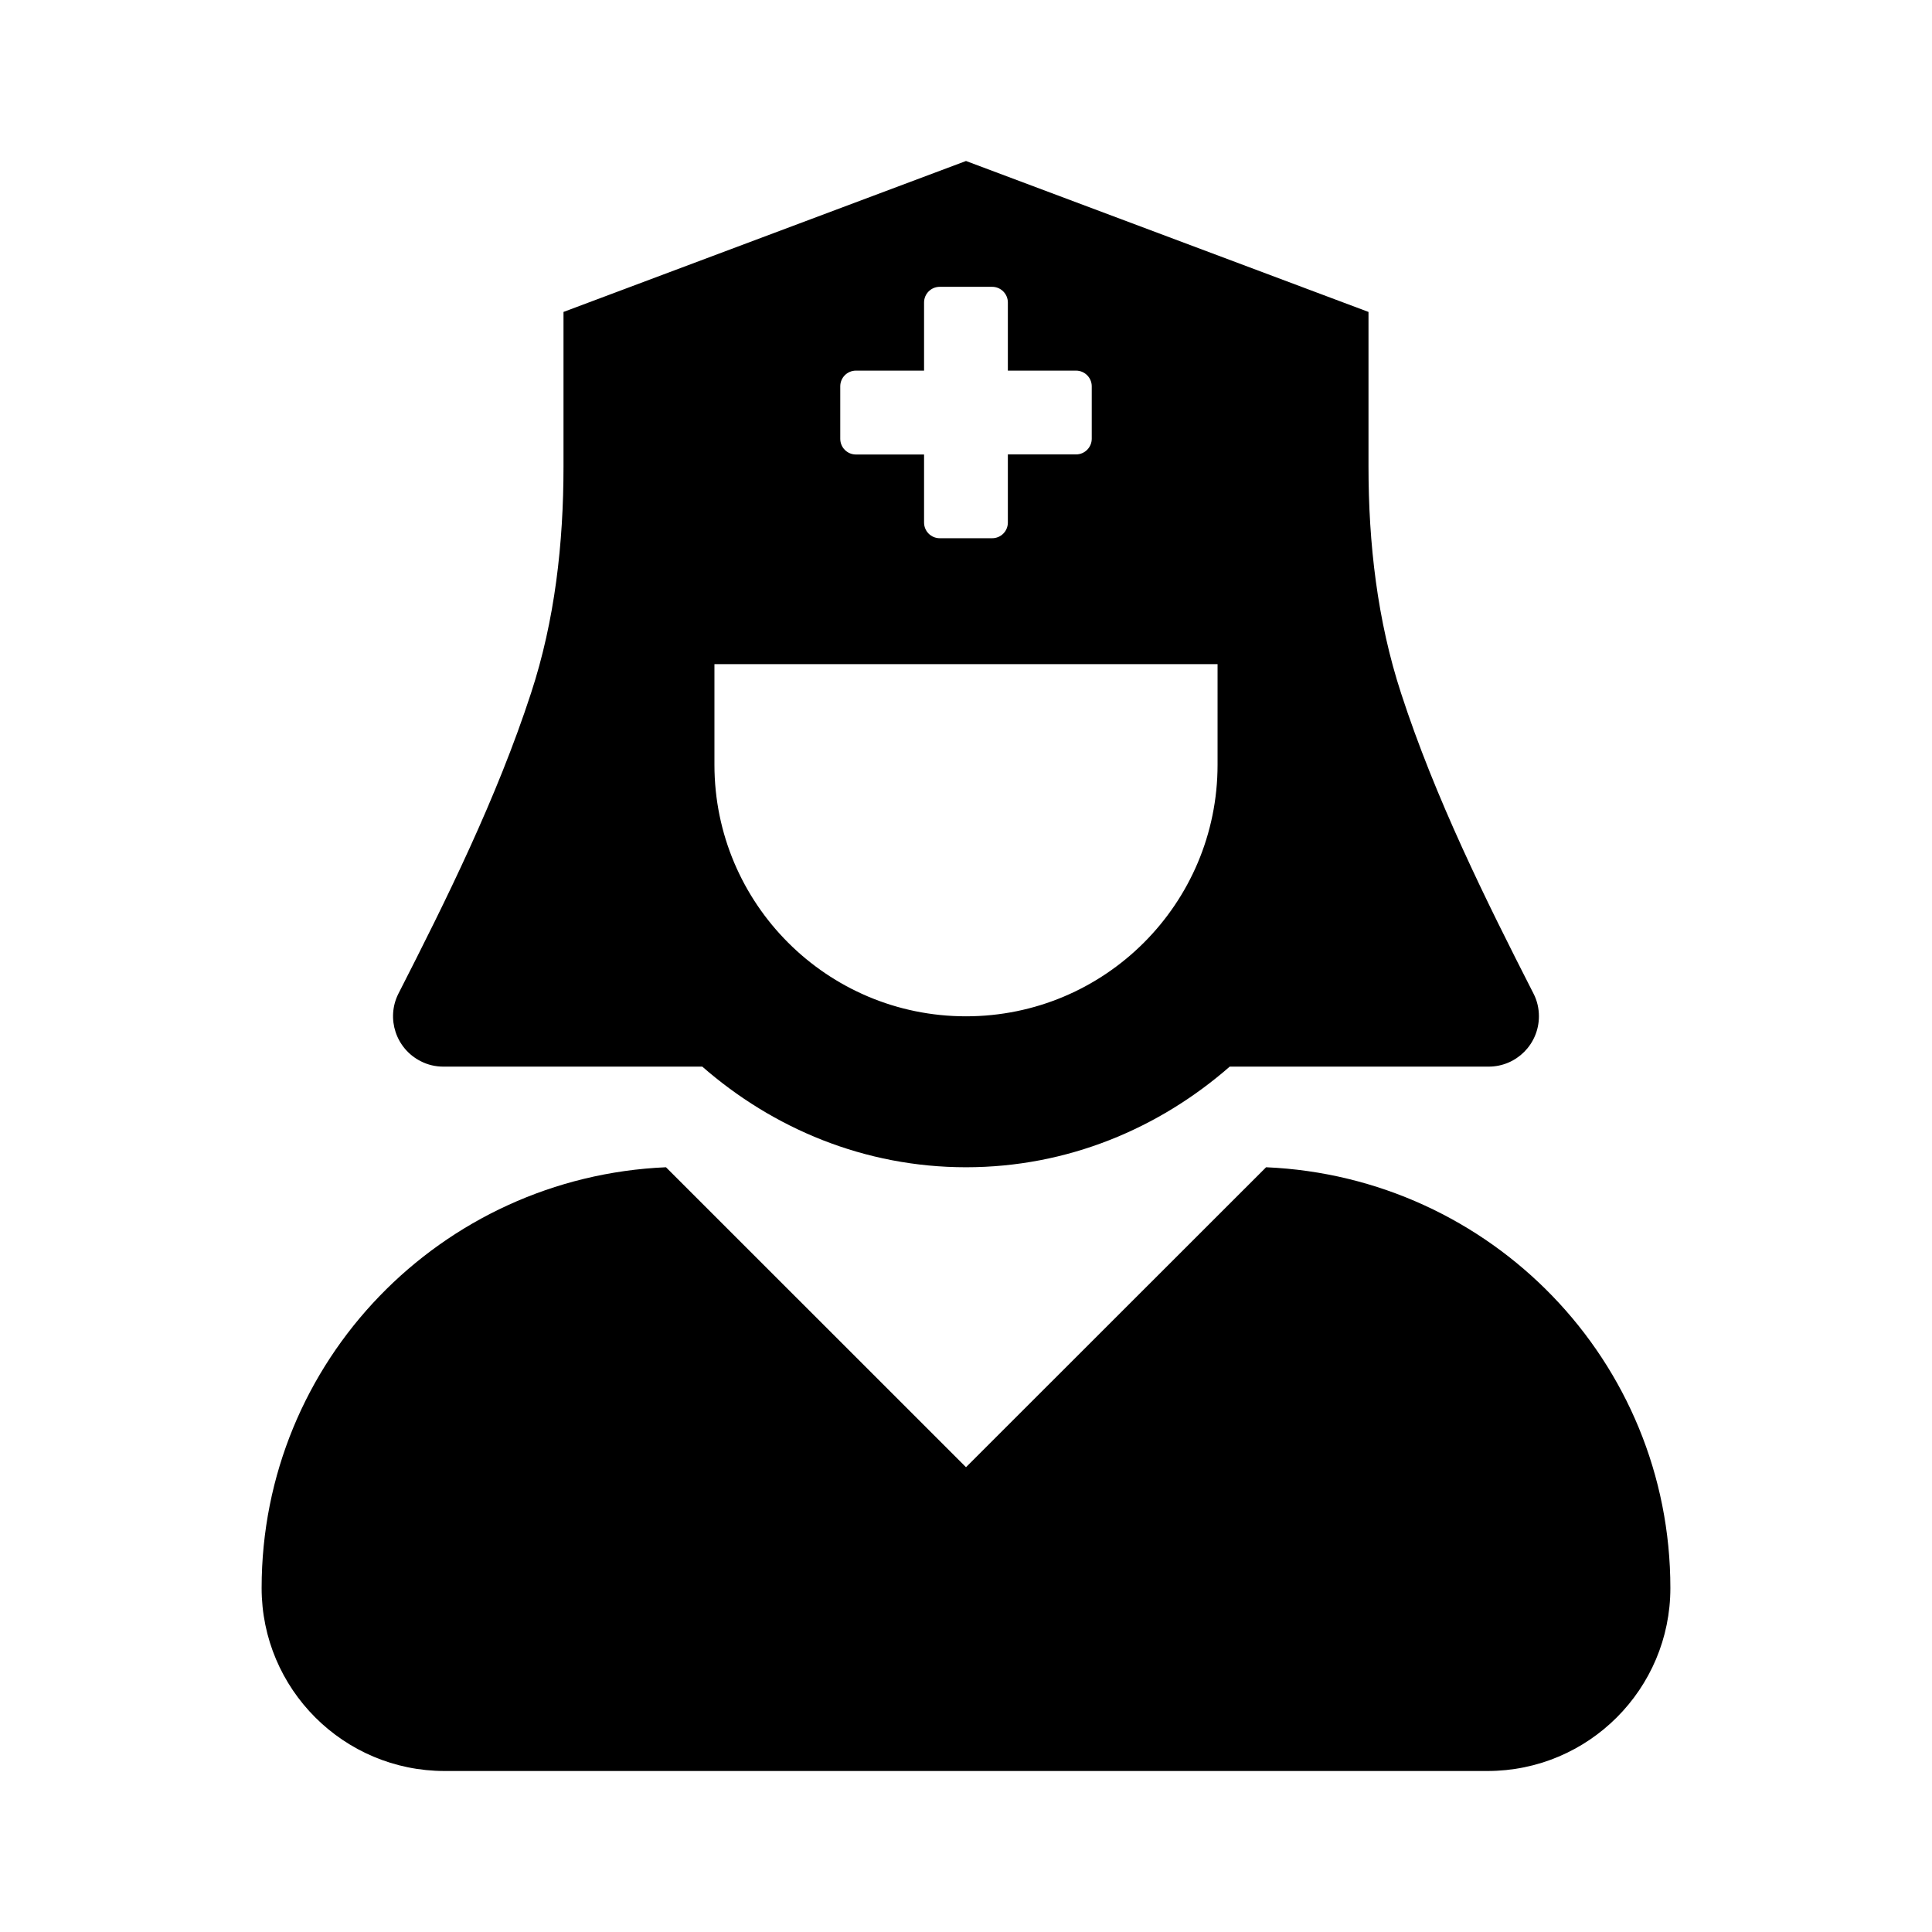 <svg version="1.1" id="master" xmlns="http://www.w3.org/2000/svg" xmlns:xlink="http://www.w3.org/1999/xlink" x="0px" y="0px"
	 width="24px" height="24px" viewBox="0 0 24 24" enable-background="new 0 0 24 24" xml:space="preserve">
<path d="M5.507,13.25h3.217C9.604,14.019,10.741,14.5,12,14.5c1.26,0,2.396-0.481,3.276-1.25h3.216c0.346,0,0.625-0.28,0.625-0.626
	c0-0.097-0.022-0.193-0.066-0.279c-0.595-1.166-1.223-2.431-1.646-3.732C17.109,7.707,17,6.75,17,5.797V3.875L12,2L7,3.875v1.922
	c0,0.953-0.107,1.91-0.404,2.815c-0.425,1.302-1.052,2.567-1.647,3.732c-0.155,0.308-0.03,0.684,0.278,0.839
	C5.314,13.228,5.41,13.25,5.507,13.25z M10.438,4.799c0-0.108,0.087-0.195,0.195-0.195h0.846V3.758c0-0.108,0.087-0.195,0.195-0.195
	h0.651c0.107,0,0.195,0.087,0.195,0.195v0.846h0.847c0.107,0,0.195,0.087,0.195,0.195v0.651c0,0.108-0.088,0.195-0.195,0.195h-0.847
	v0.846c0,0.108-0.087,0.195-0.195,0.195h-0.651c-0.108,0-0.195-0.087-0.195-0.195V5.646h-0.846c-0.108,0-0.195-0.087-0.195-0.195
	V4.799z M8.875,8.25h6.25V9.5c0,1.726-1.398,3.125-3.125,3.125c-1.726,0-3.125-1.399-3.125-3.125V8.25z M15.728,14.5L12,18.226
	L8.273,14.5C5.48,14.621,3.25,16.906,3.25,19.727C3.25,20.982,4.268,22,5.524,22h12.953c1.256,0,2.273-1.018,2.273-2.273l0,0
	C20.75,16.906,18.52,14.621,15.728,14.5z"/>
</svg>

